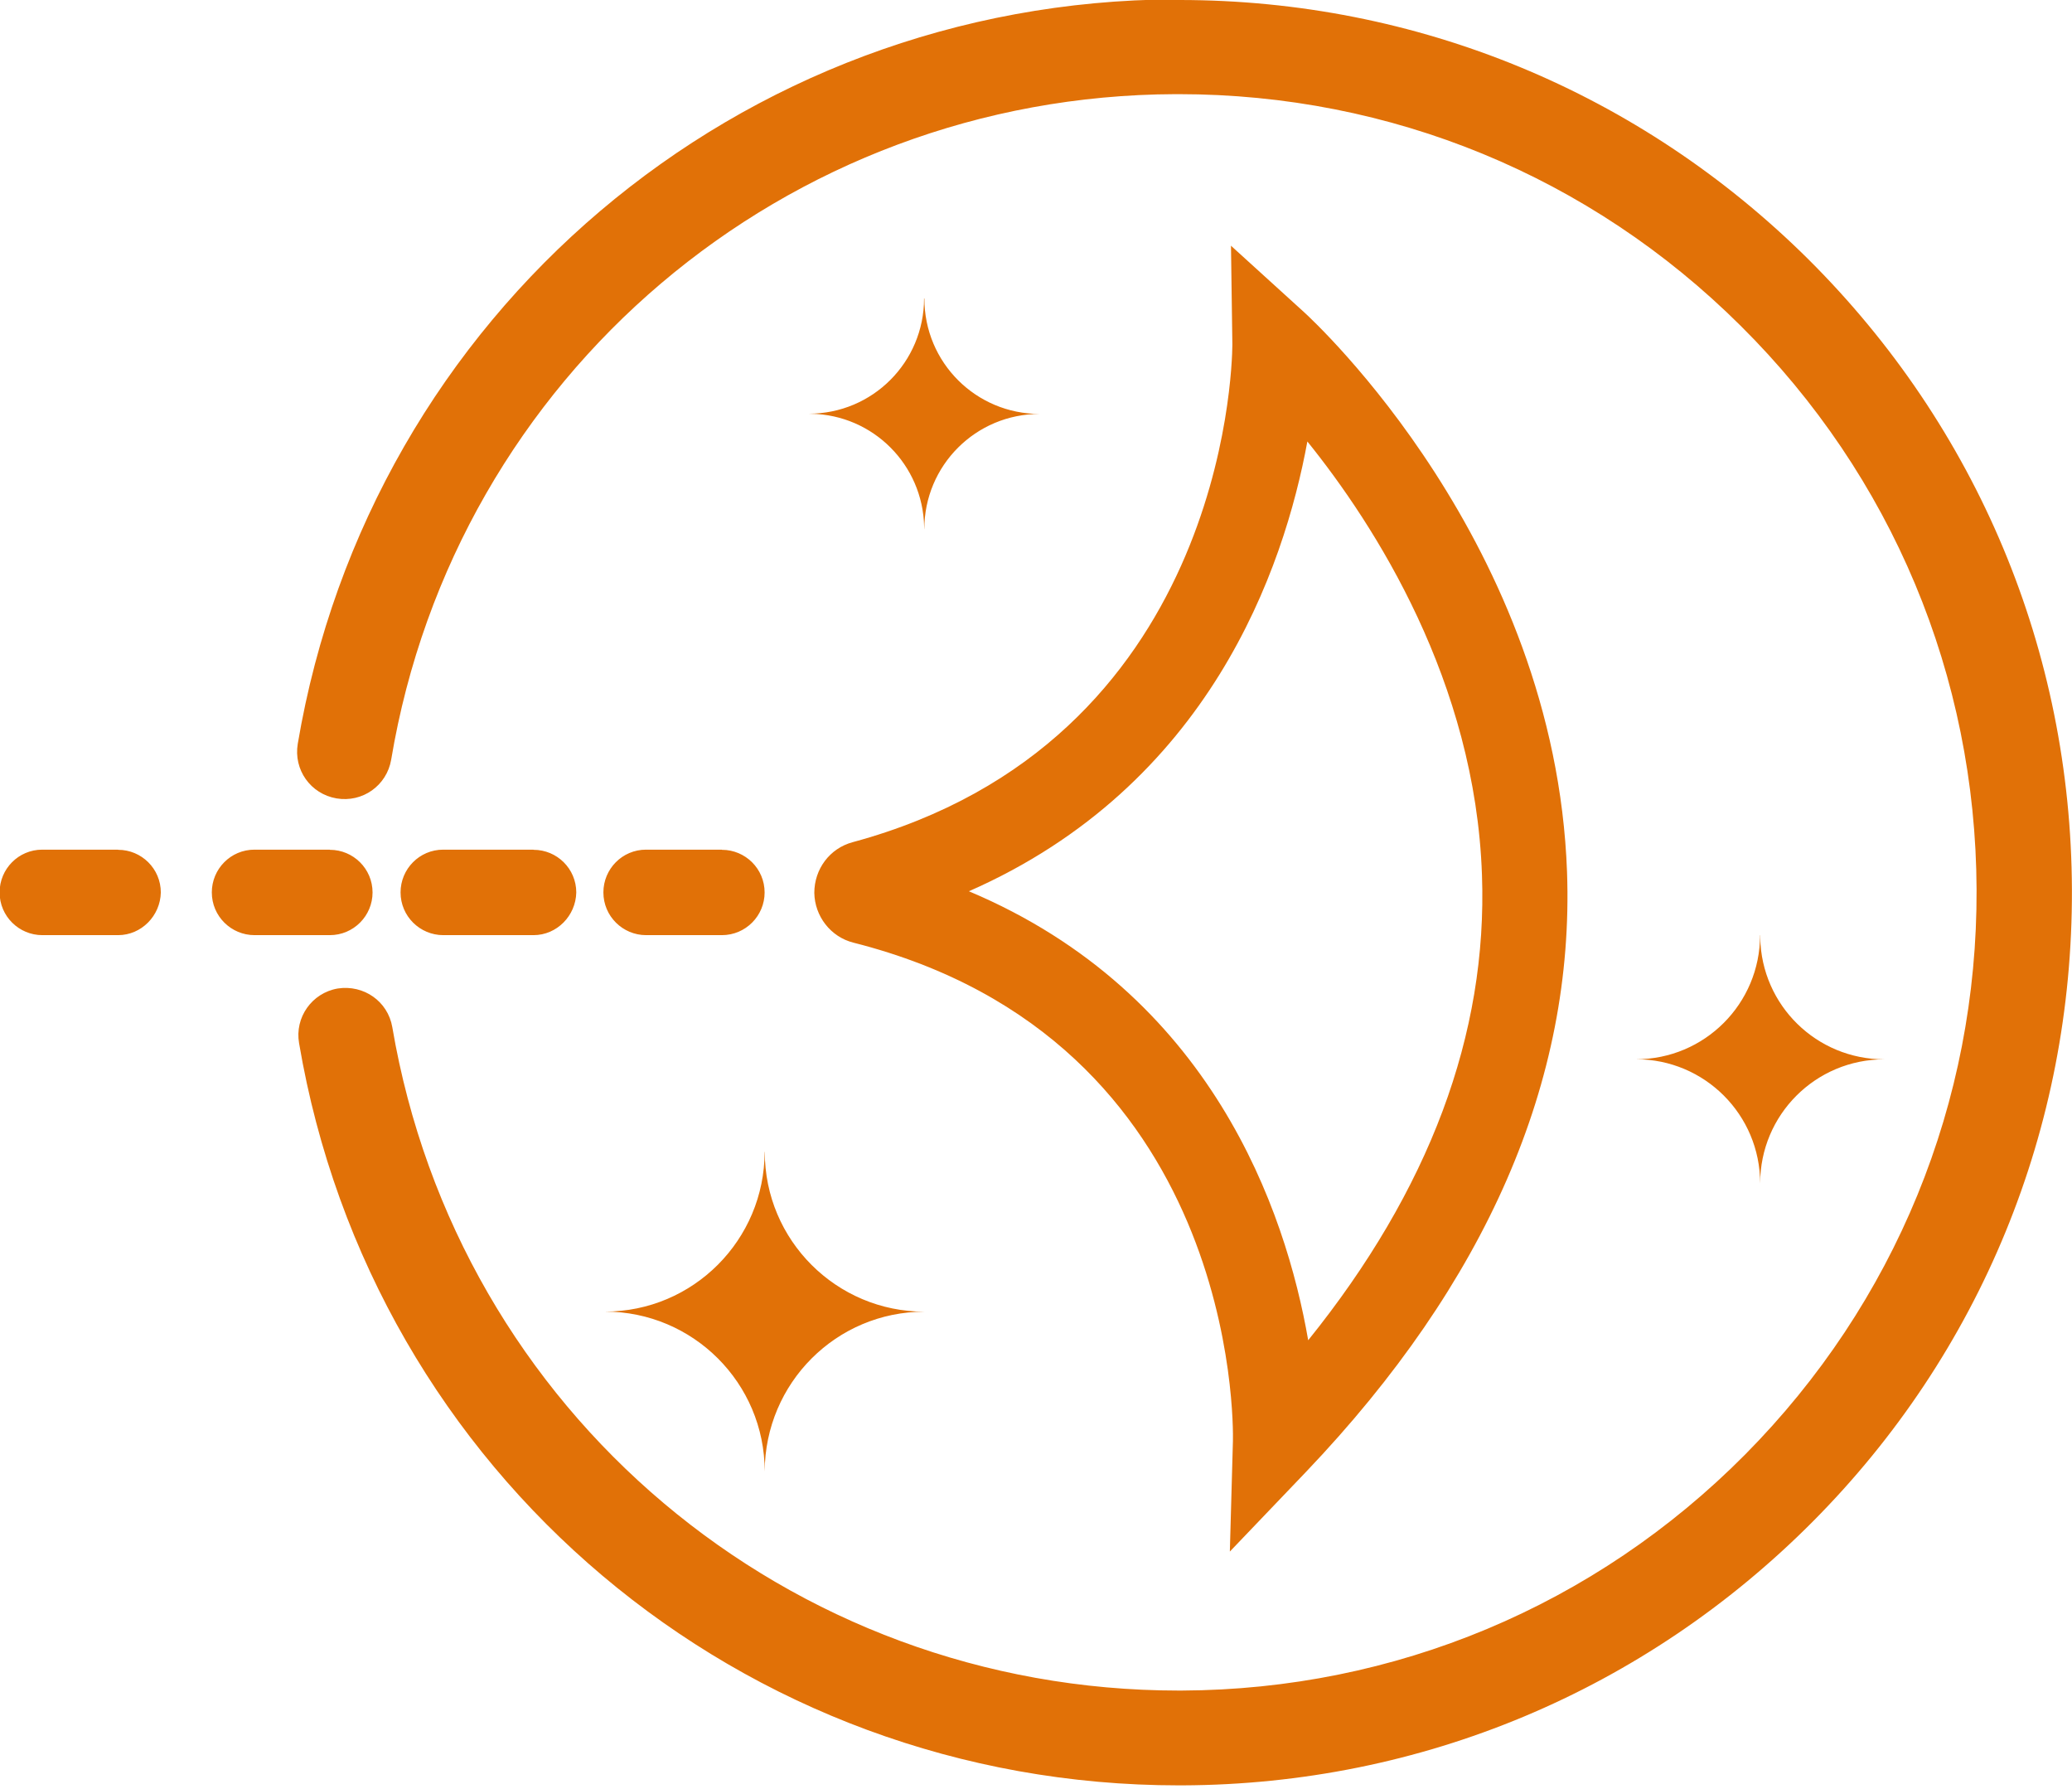 <svg viewBox="0 0 256 221" xmlns="http://www.w3.org/2000/svg"><path fill="#E17107" d="M145.72 0c29.3 0 56.87 11.36 77.7 32.02 20.88 20.77 32.46 48.39 32.57 77.86 .1 29.47-11.26 57.2-32.03 78.08 -20.78 20.88-48.4 32.46-77.87 32.57h-.44c-54 0-99.67-38.5-108.7-91.68 -.55-3.16 1.57-6.2 4.78-6.75 3.2-.49 6.19 1.57 6.74 4.78 8.1 47.52 48.93 81.94 97.16 81.94h.38c26.31-.11 51.05-10.45 69.6-29.15 18.54-18.71 28.71-43.51 28.6-69.82 -.11-26.32-10.45-51.06-29.15-69.61 -18.6-18.49-43.23-28.61-69.44-28.61h-.39c-48.18.16-88.96 34.74-96.9 82.21 -.55 3.2-3.54 5.32-6.75 4.78 -3.21-.55-5.33-3.54-4.79-6.75C45.76 38.79 91.32.13 145.21-.08h.43Zm6.41 30.39l8.97 8.15c1.25 1.14 31.04 28.65 32.51 69.16 .92 25.82-9.96 50.73-32.25 74.11l-9.41 9.84 .38-13.65c.05-2.07.59-49.54-46.88-61.56 -2.83-.71-4.79-3.27-4.84-6.15 0-2.94 1.9-5.5 4.73-6.26 45.67-12.35 46.89-58.2 46.92-61.39l0-.18v0l-.17-12.13Zm-57.64 111.9c0 10.92 8.86 19.73 19.73 19.73 -10.88 0-19.69 8.8-19.74 19.73 0-10.93-8.87-19.74-19.74-19.74 10.92 0 19.73-8.87 19.73-19.74Zm67.04-87.77c-2.89 15.76-12.13 42.52-41.82 55.57 29.96 12.61 39.15 39.47 41.92 55.46 14.95-18.55 22.18-37.8 21.47-57.48 -.82-23.88-13.22-43.18-21.59-53.56Zm55.95 61.01l0 .31c.16 8.33 6.95 15.01 15.33 15.01 -8.49 0-15.34 6.85-15.34 15.33 0-8.49-6.86-15.34-15.34-15.34 8.48 0 15.33-6.86 15.33-15.34l-.01 0ZM40.76 104.97c2.88 0 5.27 2.33 5.27 5.27 0 2.88-2.34 5.27-5.28 5.27h-9.3c-2.89 0-5.28-2.34-5.28-5.28 0-2.89 2.33-5.28 5.27-5.28h9.29Zm-26.16 0c2.88 0 5.27 2.33 5.27 5.27 -.06 2.88-2.4 5.27-5.28 5.27H5.23c-2.89 0-5.28-2.34-5.28-5.28 0-2.89 2.33-5.28 5.27-5.28h9.35Zm51.33 0c2.88 0 5.27 2.33 5.27 5.27 -.06 2.88-2.4 5.27-5.28 5.27H54.77c-2.89 0-5.28-2.34-5.28-5.28 0-2.89 2.33-5.28 5.27-5.28H65.9Zm23.27 0c2.88 0 5.27 2.33 5.27 5.27 0 2.88-2.34 5.27-5.28 5.27h-9.36c-2.89 0-5.28-2.34-5.28-5.28 0-2.89 2.33-5.28 5.27-5.28h9.35Zm25.01-68.08c0 7.88 6.36 14.24 14.24 14.24 -7.89 0-14.25 6.36-14.25 14.24l-.01-.03 -.01-.3c-.17-7.64-6.3-13.77-13.93-13.93l-.32-.01c7.88 0 14.24-6.37 14.24-14.25Z"/></svg>